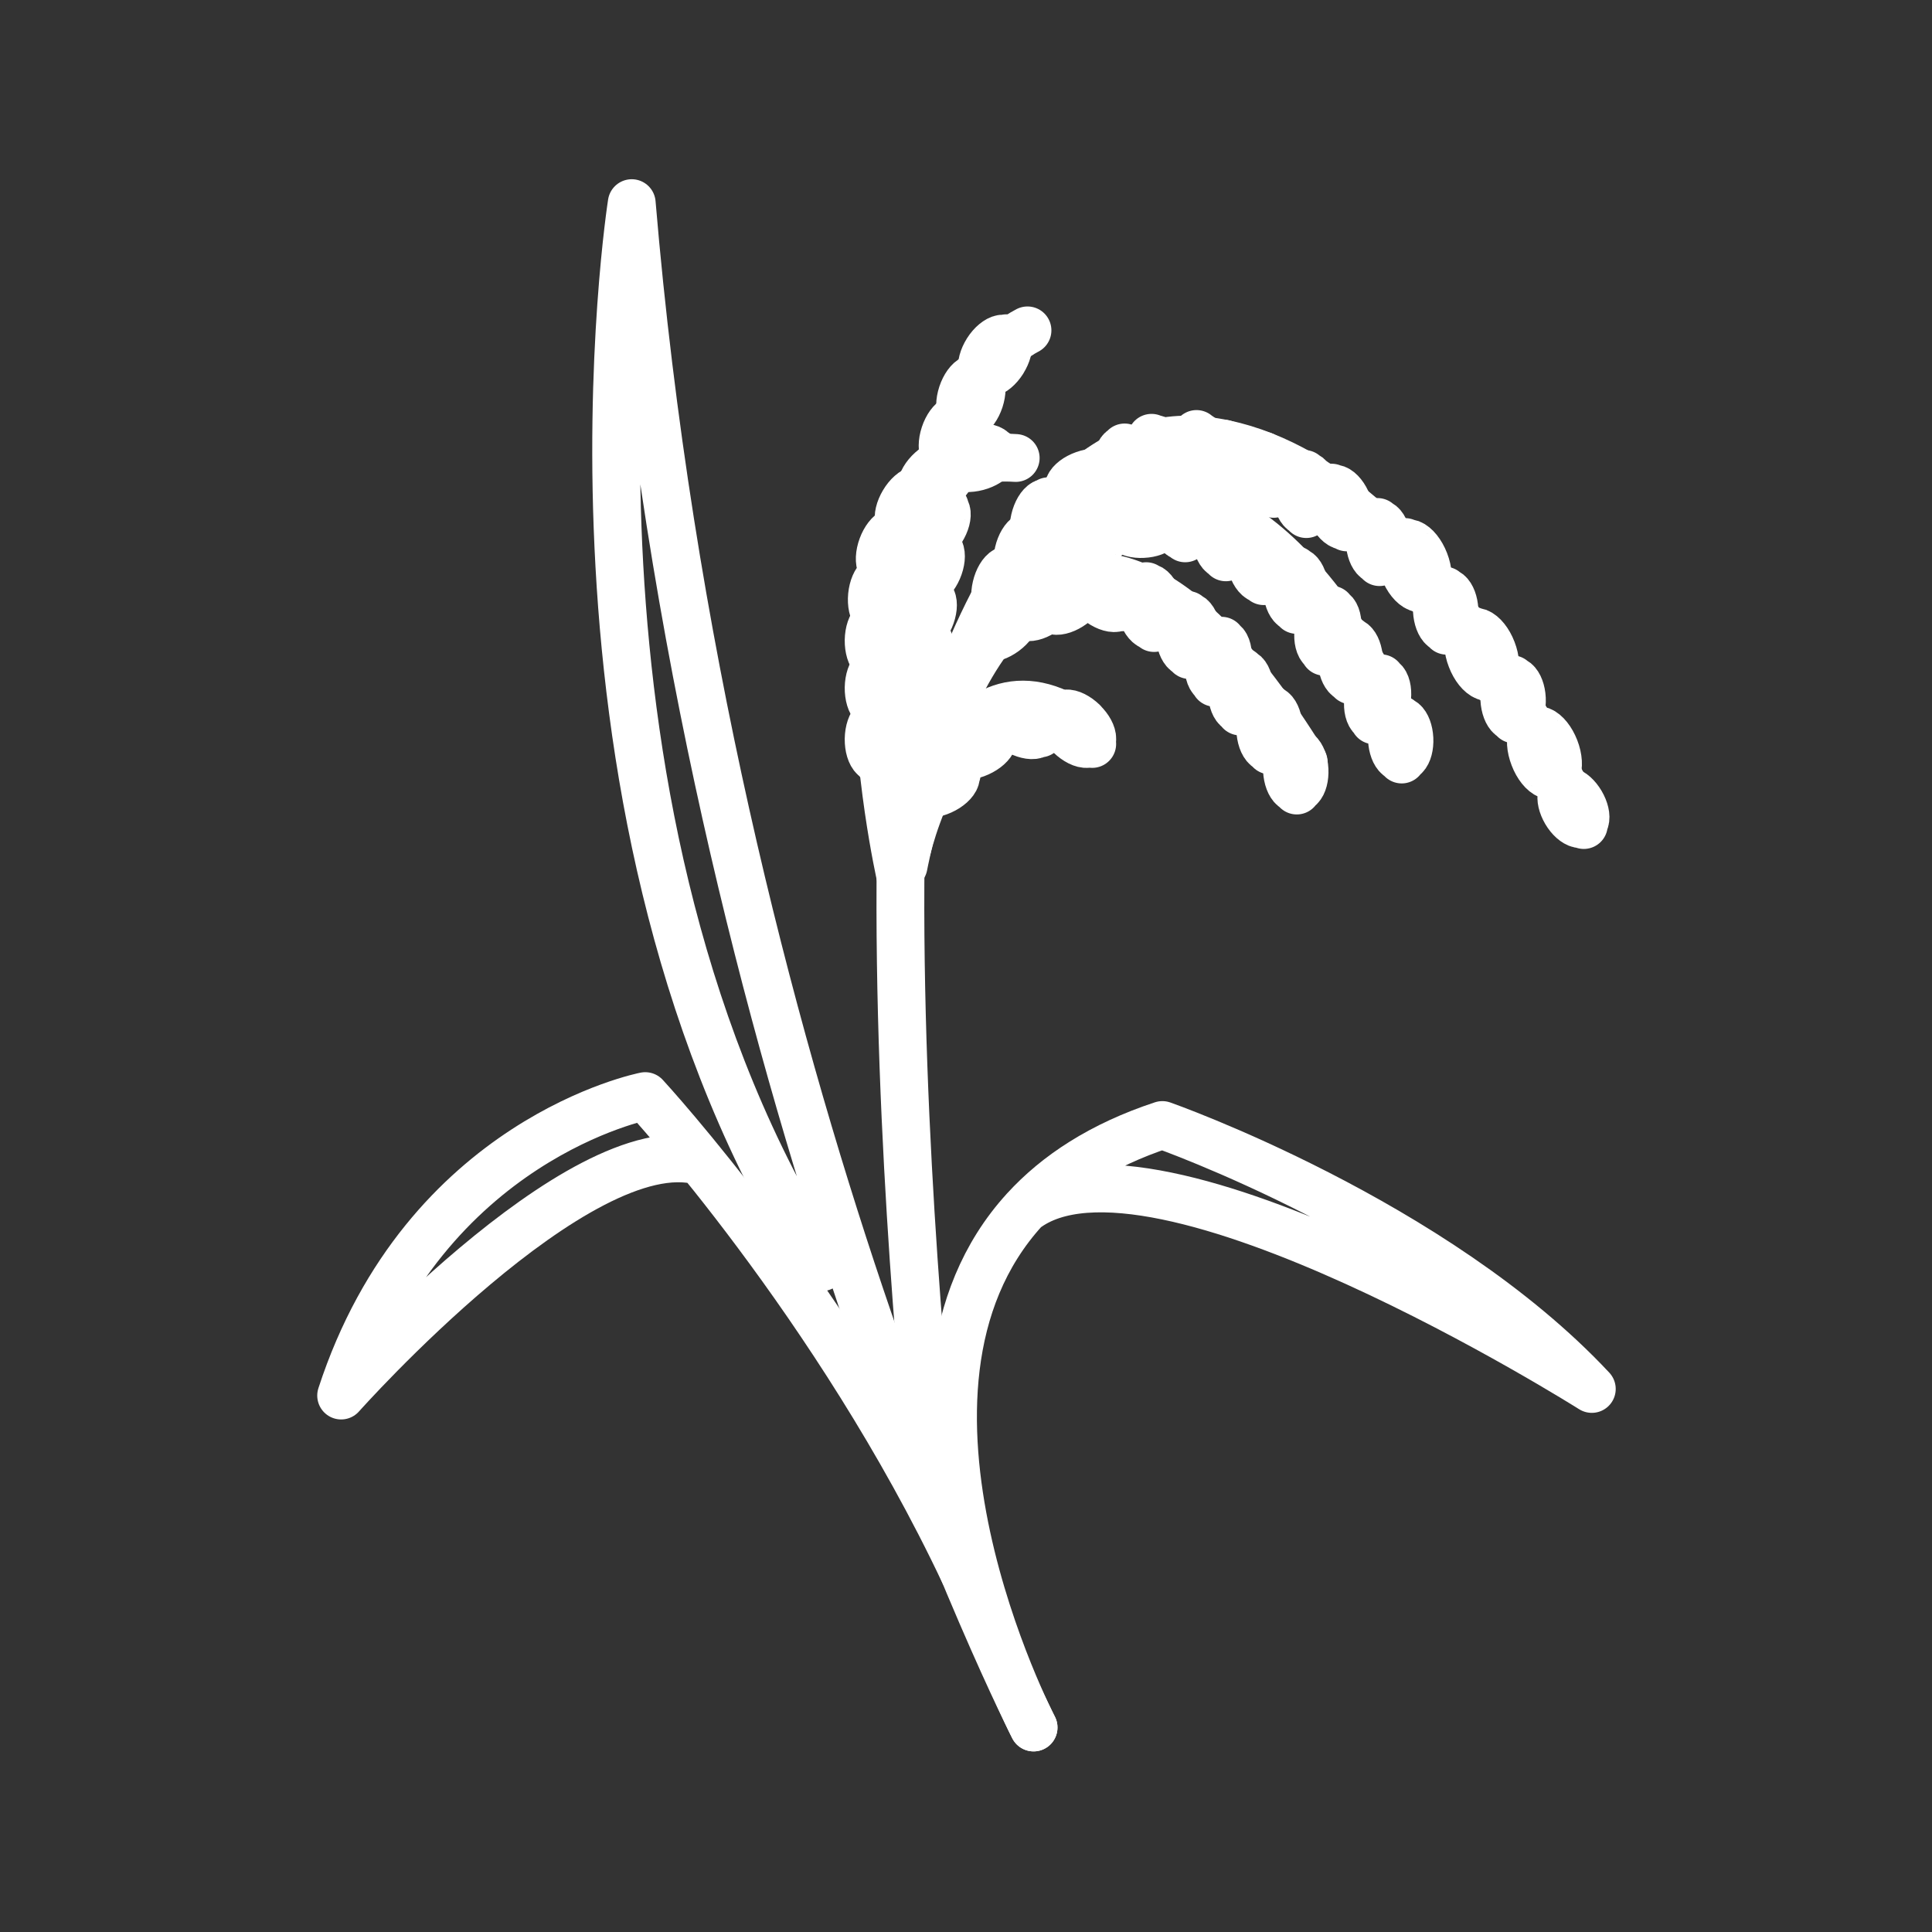 <?xml version="1.0" encoding="UTF-8" standalone="no"?>
<svg
   xmlns:dc="http://purl.org/dc/elements/1.1/"
   xmlns:cc="http://creativecommons.org/ns#"
   xmlns:rdf="http://www.w3.org/1999/02/22-rdf-syntax-ns#"
   xmlns:svg="http://www.w3.org/2000/svg"
   xmlns="http://www.w3.org/2000/svg"
   xmlns:sodipodi="http://sodipodi.sourceforge.net/DTD/sodipodi-0.dtd"
   xmlns:inkscape="http://www.inkscape.org/namespaces/inkscape"
   xml:space="preserve"
   enable-background="new -330.2 262.4 54.3 65.7"
   viewBox="-330.2 262.4 43 43"
   height="43"
   width="43"
   y="0px"
   x="0px"
   id="Layer_1"
   version="1.1"
   sodipodi:docname="rice.svg"
   inkscape:version="0.92.1 r15371"><rect x="-330.2" y="262.4" width="43" height="43" fill="#333333" stroke="none"/><sodipodi:namedview
     pagecolor="#ffffff"
     bordercolor="#666666"
     borderopacity="1"
     objecttolerance="10"
     gridtolerance="10"
     guidetolerance="10"
     inkscape:pageopacity="0"
     inkscape:pageshadow="2"
     inkscape:window-width="1920"
     inkscape:window-height="1017"
     id="namedview32"
     showgrid="false"
     inkscape:zoom="5.4883721"
     inkscape:cx="21.5"
     inkscape:cy="21.5"
     inkscape:window-x="-8"
     inkscape:window-y="-8"
     inkscape:window-maximized="1"
     inkscape:current-layer="Layer_1" /><defs
     id="defs33" /><g
     transform="translate(0.035,-22.7)"
     id="apple" /><g
     transform="translate(0.035,-22.7)"
     id="barley" /><g
     transform="translate(0.035,-22.7)"
     id="carrot" /><g
     transform="translate(0.035,-22.7)"
     id="eggplant" /><g
     transform="translate(0.035,-22.7)"
     id="pea" /><g
     transform="translate(0.035,-22.7)"
     id="sunflower" /><g
     transform="translate(0.035,-22.7)"
     id="patato" /><g
     transform="translate(0.035,-22.7)"
     id="chickpea" /><g
     transform="translate(0.035,-22.7)"
     id="faba_bean" /><g
     transform="translate(0.035,-22.7)"
     id="lentil" /><g
     transform="translate(0.035,-22.7)"
     id="bean" /><g
     transform="translate(0.035,-22.7)"
     id="sorghum" /><g
     transform="translate(0.035,-22.7)"
     id="pearl_millet" /><g
     transform="translate(0.035,-22.7)"
     id="pigeon_pea" /><g
     transform="translate(0.035,-22.7)"
     id="grasspea" /><g
     transform="translate(0.035,-22.7)"
     id="cowpea" /><g
     transform="translate(0.035,-22.7)"
     id="bambara" /><g
     transform="translate(0.035,-22.7)"
     id="vetch" /><g
     transform="translate(0.035,-22.7)"
     id="wheat" /><g
     transform="translate(0.035,-22.7)"
     id="banana" /><g
     transform="translate(0.035,-22.7)"
     id="rye" /><g
     transform="translate(0.035,-22.7)"
     id="alfalfa" /><g
     transform="translate(0.035,-22.7)"
     id="finger_millet" /><g
     transform="translate(0.035,-22.7)"
     id="sweet_patato" /><g
     transform="translate(0.035,-22.7)"
     id="oat" /><g
     id="g4934"
     transform="matrix(0.532,0,0,0.532,-166.852,127.619)"><path
       d="m -240.903,286.942 c 0.164,0.278 0.226,0.564 0.172,0.732 -0.016,0.058 -0.066,0.168 -0.054,0.19 -0.014,-0.024 -0.134,-0.032 -0.192,-0.044 -0.172,-0.036 -0.394,-0.226 -0.558,-0.504 -0.164,-0.28 -0.226,-0.564 -0.172,-0.734 0.016,-0.056 0.096,-0.12 0.068,-0.166 0.026,0.046 0.12,0.02 0.178,0.022 0.174,0.034 0.394,0.226 0.558,0.504 z"
       style="fill:none;stroke:#ffffff;stroke-width:2;stroke-linecap:round;stroke-linejoin:round;stroke-miterlimit:10;stroke-dasharray:none;stroke-opacity:1"
       id="path10480"
       inkscape:connector-curvature="0" /><path
       d="m -241.992,284.674 c 0.15,0.386 0.166,0.762 0.064,0.964 -0.034,0.068 -0.12,0.198 -0.108,0.23 -0.014,-0.034 -0.164,-0.07 -0.234,-0.098 -0.212,-0.08 -0.452,-0.37 -0.6,-0.758 -0.15,-0.386 -0.168,-0.76 -0.064,-0.962 0.034,-0.07 0.146,-0.132 0.12,-0.198 0.024,0.064 0.152,0.038 0.222,0.064 0.212,0.082 0.45,0.372 0.6,0.758 z"
       style="fill:none;stroke:#ffffff;stroke-width:2;stroke-linecap:round;stroke-linejoin:round;stroke-miterlimit:10;stroke-dasharray:none;stroke-opacity:1"
       id="path10484"
       inkscape:connector-curvature="0" /><path
       d="m -243.376,282.572 c 0.016,0.322 -0.062,0.604 -0.188,0.73 -0.042,0.04 -0.138,0.116 -0.136,0.142 -0.002,-0.028 -0.102,-0.09 -0.148,-0.128 -0.138,-0.112 -0.244,-0.384 -0.262,-0.706 -0.016,-0.324 0.064,-0.604 0.188,-0.73 0.042,-0.042 0.14,-0.06 0.138,-0.116 0.002,0.052 0.102,0.064 0.148,0.102 0.136,0.112 0.244,0.384 0.26,0.706 z"
       style="fill:none;stroke:#ffffff;stroke-width:2;stroke-linecap:round;stroke-linejoin:round;stroke-miterlimit:10;stroke-dasharray:none;stroke-opacity:1"
       id="path10488"
       inkscape:connector-curvature="0" /><path
       d="m -244.618,280.556 c 0.15,0.386 0.166,0.762 0.064,0.964 -0.034,0.068 -0.12,0.198 -0.108,0.228 -0.014,-0.032 -0.164,-0.068 -0.234,-0.096 -0.212,-0.08 -0.452,-0.37 -0.6,-0.758 -0.15,-0.386 -0.166,-0.76 -0.064,-0.964 0.034,-0.068 0.146,-0.13 0.12,-0.196 0.026,0.064 0.152,0.038 0.222,0.064 0.212,0.082 0.452,0.372 0.6,0.758 z"
       style="fill:none;stroke:#ffffff;stroke-width:2;stroke-linecap:round;stroke-linejoin:round;stroke-miterlimit:10;stroke-dasharray:none;stroke-opacity:1"
       id="path10492"
       inkscape:connector-curvature="0" /><path
       d="m -246.197,278.863 c 0.016,0.322 -0.062,0.604 -0.188,0.73 -0.042,0.04 -0.138,0.116 -0.136,0.142 -0.002,-0.028 -0.102,-0.09 -0.148,-0.128 -0.138,-0.112 -0.244,-0.384 -0.262,-0.706 -0.016,-0.324 0.062,-0.604 0.188,-0.73 0.042,-0.042 0.14,-0.06 0.136,-0.116 0.004,0.054 0.104,0.064 0.15,0.102 0.136,0.112 0.244,0.384 0.26,0.706 z"
       style="fill:none;stroke:#ffffff;stroke-width:2;stroke-linecap:round;stroke-linejoin:round;stroke-miterlimit:10;stroke-dasharray:none;stroke-opacity:1"
       id="path10496"
       inkscape:connector-curvature="0" /><path
       d="m -247.439,276.846 c 0.15,0.386 0.166,0.762 0.064,0.964 -0.034,0.068 -0.12,0.198 -0.108,0.228 -0.014,-0.032 -0.164,-0.068 -0.234,-0.096 -0.212,-0.08 -0.452,-0.37 -0.6,-0.758 -0.15,-0.386 -0.168,-0.76 -0.064,-0.964 0.034,-0.068 0.146,-0.13 0.12,-0.196 0.024,0.064 0.152,0.038 0.222,0.064 0.212,0.082 0.45,0.372 0.6,0.758 z"
       style="fill:none;stroke:#ffffff;stroke-width:2;stroke-linecap:round;stroke-linejoin:round;stroke-miterlimit:10;stroke-dasharray:none;stroke-opacity:1"
       id="path10500"
       inkscape:connector-curvature="0" /><path
       d="m -249.007,275.993 c 0.016,0.322 -0.062,0.604 -0.188,0.728 -0.042,0.042 -0.136,0.118 -0.136,0.144 0,-0.028 -0.102,-0.092 -0.148,-0.128 -0.138,-0.112 -0.244,-0.384 -0.262,-0.706 -0.016,-0.324 0.064,-0.606 0.188,-0.73 0.042,-0.042 0.14,-0.062 0.138,-0.116 0.002,0.052 0.102,0.064 0.148,0.102 0.136,0.112 0.244,0.382 0.26,0.706 z"
       style="fill:none;stroke:#ffffff;stroke-width:2;stroke-linecap:round;stroke-linejoin:round;stroke-miterlimit:10;stroke-dasharray:none;stroke-opacity:1"
       id="path10504"
       inkscape:connector-curvature="0" /><path
       d="m -250.66,274.426 c 0.124,0.32 0.138,0.628 0.052,0.796 -0.028,0.056 -0.1,0.164 -0.09,0.19 -0.01,-0.028 -0.134,-0.058 -0.192,-0.08 -0.176,-0.068 -0.374,-0.306 -0.496,-0.626 -0.124,-0.32 -0.138,-0.63 -0.054,-0.798 0.03,-0.056 0.122,-0.106 0.102,-0.16 0.018,0.05 0.124,0.03 0.182,0.052 0.176,0.066 0.372,0.306 0.496,0.626 z"
       style="fill:none;stroke:#ffffff;stroke-width:2;stroke-linecap:round;stroke-linejoin:round;stroke-miterlimit:10;stroke-dasharray:none;stroke-opacity:1"
       id="path10508"
       inkscape:connector-curvature="0" /><path
       d="m -252.071,273.983 c 0.016,0.322 -0.062,0.604 -0.188,0.728 -0.042,0.042 -0.136,0.118 -0.136,0.144 0,-0.028 -0.102,-0.092 -0.148,-0.128 -0.138,-0.112 -0.244,-0.384 -0.262,-0.706 -0.016,-0.324 0.064,-0.606 0.188,-0.73 0.042,-0.042 0.14,-0.062 0.138,-0.116 0.002,0.052 0.102,0.064 0.148,0.1 0.136,0.114 0.244,0.384 0.26,0.708 z"
       style="fill:none;stroke:#ffffff;stroke-width:2;stroke-linecap:round;stroke-linejoin:round;stroke-miterlimit:10;stroke-dasharray:none;stroke-opacity:1"
       id="path10512"
       inkscape:connector-curvature="0" /><path
       d="m -256.581,272.312 c 0.016,0.322 -0.062,0.604 -0.188,0.728 -0.042,0.042 -0.136,0.118 -0.136,0.144 0,-0.028 -0.102,-0.092 -0.148,-0.128 -0.138,-0.112 -0.244,-0.384 -0.26,-0.706 -0.018,-0.324 0.062,-0.606 0.186,-0.73 0.042,-0.042 0.14,-0.062 0.138,-0.116 0.002,0.052 0.102,0.064 0.148,0.102 0.136,0.112 0.244,0.382 0.26,0.706 z"
       style="fill:none;stroke:#ffffff;stroke-width:2;stroke-linecap:round;stroke-linejoin:round;stroke-miterlimit:10;stroke-dasharray:none;stroke-opacity:1"
       id="path10516"
       inkscape:connector-curvature="0" /><path
       d="m -259.586,272.875 c 0.016,0.322 -0.062,0.604 -0.188,0.728 -0.042,0.042 -0.138,0.118 -0.136,0.144 -0.002,-0.028 -0.102,-0.092 -0.148,-0.128 -0.138,-0.112 -0.244,-0.384 -0.262,-0.706 -0.016,-0.324 0.062,-0.606 0.188,-0.73 0.042,-0.042 0.14,-0.06 0.136,-0.116 0.004,0.052 0.104,0.064 0.15,0.102 0.136,0.112 0.244,0.384 0.26,0.706 z"
       style="fill:none;stroke:#ffffff;stroke-width:2;stroke-linecap:round;stroke-linejoin:round;stroke-miterlimit:10;stroke-dasharray:none;stroke-opacity:1"
       id="path10520"
       inkscape:connector-curvature="0" /><path
       d="m -253.724,273.023 c 0.124,0.32 0.138,0.628 0.052,0.796 -0.028,0.056 -0.1,0.164 -0.09,0.19 -0.01,-0.028 -0.134,-0.058 -0.192,-0.08 -0.176,-0.066 -0.374,-0.306 -0.496,-0.626 -0.124,-0.32 -0.138,-0.63 -0.054,-0.798 0.03,-0.056 0.122,-0.106 0.102,-0.16 0.018,0.05 0.124,0.03 0.182,0.052 0.176,0.066 0.372,0.306 0.496,0.626 z"
       style="fill:none;stroke:#ffffff;stroke-width:2;stroke-linecap:round;stroke-linejoin:round;stroke-miterlimit:10;stroke-dasharray:none;stroke-opacity:1"
       id="path10524"
       inkscape:connector-curvature="0" /><path
       d="m -255.167,272.586 c 0.124,0.32 0.138,0.63 0.052,0.796 -0.028,0.056 -0.098,0.164 -0.09,0.19 -0.01,-0.028 -0.134,-0.058 -0.192,-0.08 -0.176,-0.066 -0.374,-0.306 -0.496,-0.626 -0.124,-0.32 -0.138,-0.63 -0.054,-0.796 0.03,-0.056 0.122,-0.108 0.102,-0.162 0.018,0.052 0.124,0.03 0.182,0.052 0.176,0.068 0.372,0.306 0.496,0.626 z"
       style="fill:none;stroke:#ffffff;stroke-width:2;stroke-linecap:round;stroke-linejoin:round;stroke-miterlimit:10;stroke-dasharray:none;stroke-opacity:1"
       id="path10528"
       inkscape:connector-curvature="0" /><path
       d="m -258.192,272.341 c 0.124,0.32 0.138,0.63 0.052,0.798 -0.028,0.056 -0.1,0.162 -0.09,0.188 -0.01,-0.028 -0.134,-0.058 -0.192,-0.08 -0.176,-0.066 -0.374,-0.306 -0.496,-0.626 -0.124,-0.32 -0.138,-0.628 -0.054,-0.796 0.03,-0.056 0.122,-0.108 0.102,-0.162 0.018,0.052 0.124,0.03 0.182,0.054 0.176,0.066 0.372,0.304 0.496,0.624 z"
       style="fill:none;stroke:#ffffff;stroke-width:2;stroke-linecap:round;stroke-linejoin:round;stroke-miterlimit:10;stroke-dasharray:none;stroke-opacity:1"
       id="path10532"
       inkscape:connector-curvature="0" /><path
       d="m -248.08,284.251 c 0.016,0.324 -0.062,0.604 -0.188,0.73 -0.042,0.042 -0.136,0.116 -0.136,0.142 0,-0.028 -0.102,-0.09 -0.148,-0.128 -0.138,-0.112 -0.244,-0.384 -0.26,-0.706 -0.018,-0.324 0.062,-0.604 0.188,-0.73 0.04,-0.042 0.138,-0.06 0.136,-0.114 0.002,0.052 0.102,0.062 0.148,0.1 0.138,0.112 0.244,0.384 0.26,0.706 z"
       style="fill:none;stroke:#ffffff;stroke-width:2;stroke-linecap:round;stroke-linejoin:round;stroke-miterlimit:10;stroke-dasharray:none;stroke-opacity:1"
       id="path10536"
       inkscape:connector-curvature="0" /><path
       d="m -250.187,280.942 c 0.016,0.322 -0.062,0.604 -0.188,0.728 -0.042,0.042 -0.136,0.118 -0.136,0.144 -0.002,-0.028 -0.102,-0.09 -0.148,-0.128 -0.138,-0.112 -0.244,-0.384 -0.262,-0.706 -0.016,-0.324 0.064,-0.606 0.188,-0.73 0.042,-0.042 0.14,-0.06 0.138,-0.116 0.002,0.052 0.102,0.064 0.148,0.102 0.136,0.112 0.244,0.384 0.26,0.706 z"
       style="fill:none;stroke:#ffffff;stroke-width:2;stroke-linecap:round;stroke-linejoin:round;stroke-miterlimit:10;stroke-dasharray:none;stroke-opacity:1"
       id="path10540"
       inkscape:connector-curvature="0" /><path
       d="m -249.027,282.652 c -0.054,0.338 -0.198,0.614 -0.356,0.714 -0.054,0.036 -0.168,0.092 -0.174,0.118 0.006,-0.028 -0.086,-0.118 -0.126,-0.166 -0.118,-0.146 -0.168,-0.452 -0.112,-0.79 0.054,-0.338 0.198,-0.614 0.356,-0.714 0.054,-0.036 0.16,-0.034 0.168,-0.09 -0.008,0.054 0.092,0.09 0.132,0.138 0.118,0.146 0.168,0.452 0.112,0.79 z"
       style="fill:none;stroke:#ffffff;stroke-width:2;stroke-linecap:round;stroke-linejoin:round;stroke-miterlimit:10;stroke-dasharray:none;stroke-opacity:1"
       id="path10544"
       inkscape:connector-curvature="0" /><path
       d="m -251.109,279.782 c -0.054,0.338 -0.198,0.614 -0.356,0.714 -0.054,0.034 -0.168,0.09 -0.174,0.118 0.006,-0.028 -0.086,-0.118 -0.126,-0.166 -0.118,-0.146 -0.168,-0.452 -0.112,-0.79 0.054,-0.338 0.198,-0.614 0.356,-0.714 0.054,-0.036 0.16,-0.034 0.168,-0.09 -0.008,0.054 0.092,0.088 0.132,0.136 0.118,0.148 0.168,0.454 0.112,0.792 z"
       style="fill:none;stroke:#ffffff;stroke-width:2;stroke-linecap:round;stroke-linejoin:round;stroke-miterlimit:10;stroke-dasharray:none;stroke-opacity:1"
       id="path10548"
       inkscape:connector-curvature="0" /><path
       d="m -252.469,277.993 c 0.016,0.324 -0.062,0.604 -0.188,0.73 -0.042,0.042 -0.136,0.116 -0.136,0.142 0,-0.028 -0.102,-0.09 -0.148,-0.128 -0.138,-0.112 -0.244,-0.384 -0.262,-0.706 -0.016,-0.324 0.064,-0.604 0.188,-0.73 0.042,-0.042 0.14,-0.06 0.138,-0.114 0.002,0.052 0.102,0.062 0.148,0.1 0.136,0.112 0.244,0.384 0.26,0.706 z"
       style="fill:none;stroke:#ffffff;stroke-width:2;stroke-linecap:round;stroke-linejoin:round;stroke-miterlimit:10;stroke-dasharray:none;stroke-opacity:1"
       id="path10552"
       inkscape:connector-curvature="0" /><path
       d="m -253.961,276.699 c 0.064,0.336 0.022,0.644 -0.092,0.792 -0.038,0.05 -0.128,0.144 -0.122,0.17 -0.006,-0.028 -0.122,-0.08 -0.176,-0.112 -0.16,-0.098 -0.312,-0.368 -0.374,-0.706 -0.064,-0.338 -0.022,-0.644 0.092,-0.794 0.038,-0.05 0.138,-0.084 0.128,-0.14 0.01,0.054 0.116,0.052 0.17,0.084 0.16,0.098 0.312,0.37 0.374,0.706 z"
       style="fill:none;stroke:#ffffff;stroke-width:2;stroke-linecap:round;stroke-linejoin:round;stroke-miterlimit:10;stroke-dasharray:none;stroke-opacity:1"
       id="path10556"
       inkscape:connector-curvature="0" /><path
       d="m -252.469,285.549 c 0.016,0.324 -0.062,0.604 -0.188,0.73 -0.042,0.04 -0.136,0.116 -0.136,0.142 0,-0.028 -0.102,-0.09 -0.148,-0.128 -0.138,-0.112 -0.244,-0.384 -0.262,-0.706 -0.016,-0.324 0.064,-0.604 0.188,-0.73 0.042,-0.042 0.14,-0.06 0.138,-0.116 0.002,0.054 0.102,0.064 0.148,0.102 0.136,0.112 0.244,0.384 0.26,0.706 z"
       style="fill:none;stroke:#ffffff;stroke-width:2;stroke-linecap:round;stroke-linejoin:round;stroke-miterlimit:10;stroke-dasharray:none;stroke-opacity:1"
       id="path10560"
       inkscape:connector-curvature="0" /><path
       d="m -254.77,282.271 c -0.01,0.324 -0.112,0.596 -0.248,0.71 -0.044,0.04 -0.146,0.106 -0.146,0.132 0,-0.028 -0.096,-0.1 -0.138,-0.14 -0.128,-0.122 -0.212,-0.402 -0.202,-0.726 0.012,-0.322 0.112,-0.598 0.248,-0.71 0.046,-0.038 0.146,-0.05 0.146,-0.104 0,0.052 0.096,0.072 0.14,0.112 0.128,0.124 0.21,0.402 0.2,0.726 z"
       style="fill:none;stroke:#ffffff;stroke-width:2;stroke-linecap:round;stroke-linejoin:round;stroke-miterlimit:10;stroke-dasharray:none;stroke-opacity:1"
       id="path10564"
       inkscape:connector-curvature="0" /><path
       d="m -253.545,283.828 c 0.01,0.342 -0.08,0.64 -0.216,0.768 -0.046,0.044 -0.15,0.122 -0.148,0.148 -0.002,-0.028 -0.108,-0.098 -0.156,-0.138 -0.144,-0.122 -0.248,-0.414 -0.258,-0.756 -0.01,-0.344 0.08,-0.64 0.218,-0.77 0.044,-0.042 0.148,-0.06 0.148,-0.118 0,0.054 0.106,0.07 0.154,0.112 0.144,0.12 0.25,0.412 0.258,0.754 z"
       style="fill:none;stroke:#ffffff;stroke-width:2;stroke-linecap:round;stroke-linejoin:round;stroke-miterlimit:10;stroke-dasharray:none;stroke-opacity:1"
       id="path10568"
       inkscape:connector-curvature="0" /><path
       d="m -255.693,281.081 c -0.054,0.338 -0.198,0.612 -0.356,0.714 -0.054,0.034 -0.168,0.09 -0.174,0.118 0.006,-0.028 -0.086,-0.118 -0.126,-0.166 -0.118,-0.146 -0.168,-0.452 -0.112,-0.79 0.054,-0.338 0.198,-0.614 0.356,-0.716 0.054,-0.034 0.16,-0.032 0.168,-0.088 -0.008,0.054 0.092,0.088 0.132,0.136 0.118,0.148 0.168,0.454 0.112,0.792 z"
       style="fill:none;stroke:#ffffff;stroke-width:2;stroke-linecap:round;stroke-linejoin:round;stroke-miterlimit:10;stroke-dasharray:none;stroke-opacity:1"
       id="path10572"
       inkscape:connector-curvature="0" /><path
       d="m -256.959,279.88 c 0.016,0.322 -0.062,0.604 -0.188,0.728 -0.042,0.042 -0.138,0.118 -0.136,0.144 -0.002,-0.028 -0.102,-0.092 -0.148,-0.128 -0.138,-0.112 -0.244,-0.384 -0.262,-0.706 -0.016,-0.324 0.062,-0.606 0.188,-0.73 0.042,-0.042 0.14,-0.062 0.138,-0.116 0.002,0.052 0.102,0.064 0.148,0.1 0.136,0.114 0.244,0.384 0.26,0.708 z"
       style="fill:none;stroke:#ffffff;stroke-width:2;stroke-linecap:round;stroke-linejoin:round;stroke-miterlimit:10;stroke-dasharray:none;stroke-opacity:1"
       id="path10576"
       inkscape:connector-curvature="0" /><path
       d="m -258.55,278.66 c 0.064,0.336 0.022,0.644 -0.092,0.794 -0.038,0.05 -0.128,0.142 -0.122,0.168 -0.006,-0.028 -0.122,-0.08 -0.176,-0.112 -0.16,-0.098 -0.312,-0.368 -0.374,-0.706 -0.064,-0.336 -0.022,-0.644 0.092,-0.794 0.038,-0.05 0.138,-0.084 0.128,-0.14 0.01,0.054 0.116,0.052 0.17,0.084 0.16,0.098 0.312,0.37 0.374,0.706 z"
       style="fill:none;stroke:#ffffff;stroke-width:2;stroke-linecap:round;stroke-linejoin:round;stroke-miterlimit:10;stroke-dasharray:none;stroke-opacity:1"
       id="path10580"
       inkscape:connector-curvature="0" /><path
       d="m -260.621,277.886 c 0.266,0.214 0.434,0.476 0.444,0.664 0.004,0.062 -0.004,0.19 0.016,0.208 -0.02,-0.02 -0.144,0.02 -0.206,0.028 -0.184,0.03 -0.476,-0.078 -0.742,-0.294 -0.268,-0.214 -0.434,-0.476 -0.446,-0.664 -0.002,-0.062 0.052,-0.152 0.006,-0.19 0.044,0.036 0.124,-0.036 0.184,-0.044 0.186,-0.032 0.476,0.078 0.744,0.292 z"
       style="fill:none;stroke:#ffffff;stroke-width:2;stroke-linecap:round;stroke-linejoin:round;stroke-miterlimit:10;stroke-dasharray:none;stroke-opacity:1"
       id="path10584"
       inkscape:connector-curvature="0" /><path
       d="m -255.437,275.792 c 0.016,0.324 -0.062,0.604 -0.188,0.73 -0.042,0.04 -0.136,0.116 -0.136,0.142 0,-0.028 -0.102,-0.09 -0.148,-0.128 -0.138,-0.112 -0.244,-0.384 -0.262,-0.706 -0.016,-0.324 0.064,-0.604 0.188,-0.73 0.042,-0.042 0.14,-0.06 0.138,-0.116 0.002,0.054 0.102,0.064 0.148,0.102 0.136,0.112 0.244,0.384 0.26,0.706 z"
       style="fill:none;stroke:#ffffff;stroke-width:2;stroke-linecap:round;stroke-linejoin:round;stroke-miterlimit:10;stroke-dasharray:none;stroke-opacity:1"
       id="path10588"
       inkscape:connector-curvature="0" /><path
       d="m -257.246,274.908 c 0.064,0.336 0.022,0.644 -0.092,0.792 -0.038,0.05 -0.128,0.144 -0.124,0.17 -0.004,-0.028 -0.12,-0.08 -0.174,-0.112 -0.16,-0.098 -0.312,-0.37 -0.376,-0.706 -0.064,-0.338 -0.022,-0.644 0.094,-0.794 0.038,-0.05 0.138,-0.084 0.128,-0.142 0.01,0.056 0.116,0.054 0.17,0.086 0.16,0.098 0.31,0.37 0.374,0.706 z"
       style="fill:none;stroke:#ffffff;stroke-width:2;stroke-linecap:round;stroke-linejoin:round;stroke-miterlimit:10;stroke-dasharray:none;stroke-opacity:1"
       id="path10592"
       inkscape:connector-curvature="0" /><path
       d="m -259.225,275.688 c -0.322,0.02 -0.604,-0.064 -0.728,-0.19 -0.042,-0.042 -0.116,-0.138 -0.142,-0.136 0.026,0 0.09,-0.104 0.128,-0.148 0.112,-0.138 0.384,-0.244 0.708,-0.26 0.322,-0.02 0.604,0.066 0.728,0.192 0.042,0.042 0.06,0.14 0.114,0.136 -0.052,0 -0.062,0.104 -0.1,0.148 -0.114,0.138 -0.386,0.244 -0.708,0.258 z"
       style="fill:none;stroke:#ffffff;stroke-width:2;stroke-linecap:round;stroke-linejoin:round;stroke-miterlimit:10;stroke-dasharray:none;stroke-opacity:1"
       id="path10596"
       inkscape:connector-curvature="0" /><path
       d="m -261.429,276.275 c -0.322,0.116 -0.632,0.12 -0.798,0.03 -0.054,-0.03 -0.16,-0.104 -0.186,-0.094 0.026,-0.02 0.062,-0.132 0.084,-0.19 0.072,-0.174 0.316,-0.366 0.64,-0.48 0.324,-0.114 0.634,-0.12 0.798,-0.03 0.056,0.03 0.106,0.124 0.16,0.104 -0.052,0.02 -0.034,0.124 -0.058,0.182 -0.072,0.174 -0.316,0.364 -0.64,0.478 z"
       style="fill:none;stroke:#ffffff;stroke-width:2;stroke-linecap:round;stroke-linejoin:round;stroke-miterlimit:10;stroke-dasharray:none;stroke-opacity:1"
       id="path10600"
       inkscape:connector-curvature="0" /><path
       d="m -261.429,273.938 c -0.322,0.114 -0.632,0.12 -0.798,0.03 -0.054,-0.03 -0.16,-0.104 -0.186,-0.094 0.026,-0.02 0.062,-0.134 0.084,-0.19 0.072,-0.174 0.316,-0.366 0.64,-0.48 0.324,-0.114 0.634,-0.12 0.798,-0.03 0.056,0.03 0.106,0.124 0.16,0.104 -0.052,0.02 -0.034,0.124 -0.058,0.182 -0.072,0.174 -0.316,0.364 -0.64,0.478 z"
       style="fill:none;stroke:#ffffff;stroke-width:2;stroke-linecap:round;stroke-linejoin:round;stroke-miterlimit:10;stroke-dasharray:none;stroke-opacity:1"
       id="path10604"
       inkscape:connector-curvature="0" /><path
       d="m -265.015,279.777 c -0.276,0.204 -0.572,0.298 -0.754,0.262 -0.062,-0.02 -0.184,-0.054 -0.206,-0.038 0.022,-0.02 0.02,-0.144 0.026,-0.206 0.018,-0.186 0.194,-0.44 0.472,-0.644 0.274,-0.204 0.57,-0.3 0.754,-0.262 0.06,0.02 0.136,0.088 0.182,0.054 -0.044,0.032 0.004,0.126 -0.002,0.19 -0.018,0.186 -0.196,0.44 -0.472,0.644 z"
       style="fill:none;stroke:#ffffff;stroke-width:2;stroke-linecap:round;stroke-linejoin:round;stroke-miterlimit:10;stroke-dasharray:none;stroke-opacity:1"
       id="path10608"
       inkscape:connector-curvature="0" /><path
       d="m -269.925,284.275 c -0.006,0.342 -0.108,0.636 -0.25,0.758 -0.048,0.042 -0.154,0.114 -0.154,0.142 0,-0.028 -0.104,-0.104 -0.148,-0.146 -0.14,-0.128 -0.232,-0.422 -0.228,-0.766 0.006,-0.344 0.11,-0.636 0.252,-0.758 0.046,-0.042 0.152,-0.056 0.154,-0.114 -0.002,0.056 0.102,0.076 0.148,0.118 0.138,0.128 0.23,0.424 0.226,0.766 z"
       style="fill:none;stroke:#ffffff;stroke-width:2;stroke-linecap:round;stroke-linejoin:round;stroke-miterlimit:10;stroke-dasharray:none;stroke-opacity:1"
       id="path10612"
       inkscape:connector-curvature="0" /><path
       d="m -269.925,282.13 c -0.006,0.342 -0.108,0.634 -0.25,0.758 -0.048,0.04 -0.154,0.114 -0.154,0.142 0,-0.03 -0.104,-0.104 -0.148,-0.146 -0.14,-0.128 -0.232,-0.424 -0.228,-0.768 0.006,-0.342 0.11,-0.634 0.252,-0.758 0.046,-0.04 0.152,-0.056 0.154,-0.112 -0.002,0.054 0.102,0.074 0.148,0.118 0.138,0.128 0.23,0.424 0.226,0.766 z"
       style="fill:none;stroke:#ffffff;stroke-width:2;stroke-linecap:round;stroke-linejoin:round;stroke-miterlimit:10;stroke-dasharray:none;stroke-opacity:1"
       id="path10616"
       inkscape:connector-curvature="0" /><path
       d="m -269.925,280.145 c -0.006,0.342 -0.108,0.634 -0.25,0.758 -0.048,0.04 -0.154,0.114 -0.154,0.142 0,-0.028 -0.104,-0.104 -0.148,-0.146 -0.14,-0.128 -0.232,-0.424 -0.228,-0.766 0.006,-0.344 0.11,-0.636 0.252,-0.76 0.046,-0.04 0.152,-0.054 0.154,-0.112 -0.002,0.054 0.102,0.076 0.148,0.118 0.138,0.128 0.23,0.424 0.226,0.766 z"
       style="fill:none;stroke:#ffffff;stroke-width:2;stroke-linecap:round;stroke-linejoin:round;stroke-miterlimit:10;stroke-dasharray:none;stroke-opacity:1"
       id="path10620"
       inkscape:connector-curvature="0" /><path
       d="m -269.789,278.346 c -0.032,0.342 -0.158,0.624 -0.31,0.736 -0.05,0.038 -0.162,0.102 -0.164,0.13 0.002,-0.03 -0.094,-0.112 -0.136,-0.158 -0.128,-0.138 -0.198,-0.44 -0.166,-0.782 0.034,-0.342 0.16,-0.624 0.31,-0.736 0.05,-0.038 0.156,-0.044 0.162,-0.1 -0.004,0.054 0.098,0.082 0.14,0.128 0.126,0.14 0.198,0.442 0.164,0.782 z"
       style="fill:none;stroke:#ffffff;stroke-width:2;stroke-linecap:round;stroke-linejoin:round;stroke-miterlimit:10;stroke-dasharray:none;stroke-opacity:1"
       id="path10624"
       inkscape:connector-curvature="0" /><path
       d="m -269.412,276.488 c -0.118,0.322 -0.312,0.564 -0.486,0.634 -0.058,0.024 -0.182,0.058 -0.192,0.082 0.01,-0.026 -0.062,-0.13 -0.092,-0.186 -0.088,-0.166 -0.078,-0.476 0.04,-0.798 0.118,-0.322 0.312,-0.564 0.484,-0.634 0.06,-0.022 0.162,0 0.184,-0.056 -0.02,0.052 0.072,0.106 0.102,0.162 0.088,0.166 0.078,0.474 -0.04,0.796 z"
       style="fill:none;stroke:#ffffff;stroke-width:2;stroke-linecap:round;stroke-linejoin:round;stroke-miterlimit:10;stroke-dasharray:none;stroke-opacity:1"
       id="path10628"
       inkscape:connector-curvature="0" /><path
       d="m -268.576,274.767 c -0.176,0.294 -0.412,0.496 -0.596,0.532 -0.06,0.02 -0.19,0.022 -0.202,0.046 0.014,-0.024 -0.038,-0.142 -0.058,-0.2 -0.056,-0.18 0.012,-0.484 0.188,-0.778 0.174,-0.294 0.41,-0.496 0.594,-0.532 0.062,-0.02 0.16,0.028 0.19,-0.022 -0.03,0.048 0.052,0.118 0.07,0.176 0.056,0.18 -0.01,0.484 -0.186,0.778 z"
       style="fill:none;stroke:#ffffff;stroke-width:2;stroke-linecap:round;stroke-linejoin:round;stroke-miterlimit:10;stroke-dasharray:none;stroke-opacity:1"
       id="path10632"
       inkscape:connector-curvature="0" /><path
       d="m -267.566,273.606 c -0.254,0.23 -0.538,0.356 -0.724,0.336 -0.064,0 -0.188,-0.034 -0.208,-0.02 0.02,-0.02 0.004,-0.148 0.004,-0.21 -0.002,-0.188 0.15,-0.458 0.404,-0.688 0.254,-0.23 0.538,-0.356 0.726,-0.338 0.062,0 0.144,0.076 0.186,0.036 -0.042,0.038 0.016,0.128 0.016,0.19 0.002,0.188 -0.15,0.458 -0.404,0.688 z"
       style="fill:none;stroke:#ffffff;stroke-width:2;stroke-linecap:round;stroke-linejoin:round;stroke-miterlimit:10;stroke-dasharray:none;stroke-opacity:1"
       id="path10636"
       inkscape:connector-curvature="0" /><path
       d="m -266.161,272.877 c -0.332,0.088 -0.64,0.07 -0.798,-0.032 -0.052,-0.034 -0.152,-0.116 -0.178,-0.11 0.028,0 0.07,-0.128 0.1,-0.184 0.084,-0.166 0.342,-0.338 0.674,-0.426 0.33,-0.088 0.64,-0.07 0.798,0.032 0.052,0.034 0.096,0.132 0.152,0.116 -0.054,0.02 -0.044,0.12 -0.074,0.178 -0.084,0.166 -0.342,0.338 -0.674,0.426 z"
       style="fill:none;stroke:#ffffff;stroke-width:2;stroke-linecap:round;stroke-linejoin:round;stroke-miterlimit:10;stroke-dasharray:none;stroke-opacity:1"
       id="path10640"
       inkscape:connector-curvature="0" /><path
       d="m -266.789,271.771 c -0.108,0.326 -0.292,0.574 -0.464,0.65 -0.058,0.024 -0.18,0.062 -0.19,0.09 0.01,-0.028 -0.066,-0.13 -0.098,-0.184 -0.094,-0.164 -0.096,-0.474 0.012,-0.8 0.108,-0.326 0.292,-0.574 0.464,-0.65 0.058,-0.024 0.162,0 0.18,-0.062 -0.016,0.054 0.078,0.104 0.108,0.158 0.094,0.162 0.096,0.472 -0.012,0.798 z"
       style="fill:none;stroke:#ffffff;stroke-width:2;stroke-linecap:round;stroke-linejoin:round;stroke-miterlimit:10;stroke-dasharray:none;stroke-opacity:1"
       id="path10644"
       inkscape:connector-curvature="0" /><path
       d="m -266.057,270.077 c -0.108,0.326 -0.292,0.574 -0.464,0.65 -0.058,0.024 -0.182,0.062 -0.19,0.09 0.01,-0.028 -0.068,-0.13 -0.098,-0.184 -0.094,-0.164 -0.096,-0.472 0.012,-0.8 0.108,-0.326 0.292,-0.574 0.464,-0.648 0.058,-0.026 0.162,0 0.18,-0.064 -0.018,0.054 0.078,0.104 0.108,0.158 0.094,0.164 0.094,0.472 -0.012,0.798 z"
       style="fill:none;stroke:#ffffff;stroke-width:2;stroke-linecap:round;stroke-linejoin:round;stroke-miterlimit:10;stroke-dasharray:none;stroke-opacity:1"
       id="path10648"
       inkscape:connector-curvature="0" /><path
       d="m -265.086,268.452 c -0.184,0.29 -0.424,0.486 -0.61,0.516 -0.06,0 -0.19,0.02 -0.204,0.04 0.016,-0.024 -0.034,-0.142 -0.052,-0.202 -0.05,-0.182 0.026,-0.482 0.208,-0.772 0.184,-0.29 0.426,-0.484 0.61,-0.516 0.062,0 0.16,0.034 0.19,-0.02 -0.03,0.048 0.05,0.118 0.066,0.18 0.05,0.18 -0.024,0.48 -0.208,0.77 z"
       style="fill:none;stroke:#ffffff;stroke-width:2;stroke-linecap:round;stroke-linejoin:round;stroke-miterlimit:10;stroke-dasharray:none;stroke-opacity:1"
       id="path10652"
       inkscape:connector-curvature="0" /><path
       d="m -267.657,275.518 c -0.184,0.29 -0.424,0.486 -0.61,0.516 -0.062,0.02 -0.19,0.02 -0.204,0.04 0.014,-0.024 -0.034,-0.142 -0.052,-0.202 -0.05,-0.182 0.024,-0.482 0.208,-0.772 0.184,-0.29 0.426,-0.484 0.61,-0.516 0.062,-0.02 0.16,0.034 0.19,-0.02 -0.03,0.048 0.05,0.118 0.066,0.18 0.05,0.18 -0.024,0.48 -0.208,0.77 z"
       style="fill:none;stroke:#ffffff;stroke-width:2;stroke-linecap:round;stroke-linejoin:round;stroke-miterlimit:10;stroke-dasharray:none;stroke-opacity:1"
       id="path10656"
       inkscape:connector-curvature="0" /><path
       d="m -267.807,277.173 c -0.136,0.314 -0.344,0.544 -0.522,0.604 -0.06,0.02 -0.186,0.048 -0.196,0.072 0.01,-0.026 -0.056,-0.134 -0.082,-0.19 -0.078,-0.172 -0.05,-0.482 0.086,-0.796 0.136,-0.314 0.342,-0.544 0.522,-0.604 0.06,-0.02 0.162,0 0.184,-0.046 -0.022,0.05 0.068,0.11 0.092,0.166 0.08,0.17 0.052,0.48 -0.084,0.794 z"
       style="fill:none;stroke:#ffffff;stroke-width:2;stroke-linecap:round;stroke-linejoin:round;stroke-miterlimit:10;stroke-dasharray:none;stroke-opacity:1"
       id="path10660"
       inkscape:connector-curvature="0" /><path
       d="m -268.141,279.214 c -0.136,0.314 -0.344,0.544 -0.522,0.604 -0.06,0.02 -0.186,0.048 -0.196,0.072 0.01,-0.026 -0.056,-0.134 -0.082,-0.192 -0.078,-0.17 -0.052,-0.48 0.086,-0.794 0.136,-0.314 0.342,-0.546 0.52,-0.606 0.06,-0.02 0.162,0 0.186,-0.044 -0.022,0.05 0.066,0.11 0.092,0.166 0.08,0.17 0.052,0.48 -0.084,0.794 z"
       style="fill:none;stroke:#ffffff;stroke-width:2;stroke-linecap:round;stroke-linejoin:round;stroke-miterlimit:10;stroke-dasharray:none;stroke-opacity:1"
       id="path10664"
       inkscape:connector-curvature="0" /><path
       d="m -268.293,280.883 c -0.136,0.314 -0.342,0.544 -0.522,0.604 -0.06,0.02 -0.186,0.048 -0.196,0.072 0.012,-0.026 -0.056,-0.134 -0.08,-0.19 -0.08,-0.172 -0.052,-0.482 0.084,-0.796 0.136,-0.314 0.344,-0.544 0.522,-0.604 0.06,-0.02 0.162,0 0.184,-0.046 -0.022,0.05 0.068,0.11 0.094,0.166 0.078,0.17 0.05,0.48 -0.086,0.794 z"
       style="fill:none;stroke:#ffffff;stroke-width:2;stroke-linecap:round;stroke-linejoin:round;stroke-miterlimit:10;stroke-dasharray:none;stroke-opacity:1"
       id="path10668"
       inkscape:connector-curvature="0" /><path
       d="m -268.274,282.679 c -0.078,0.334 -0.24,0.598 -0.406,0.688 -0.054,0.03 -0.174,0.078 -0.18,0.104 0.006,-0.026 -0.078,-0.122 -0.114,-0.172 -0.108,-0.156 -0.136,-0.464 -0.058,-0.798 0.078,-0.334 0.24,-0.598 0.406,-0.688 0.054,-0.03 0.16,-0.022 0.174,-0.078 -0.014,0.054 0.086,0.096 0.12,0.148 0.108,0.154 0.136,0.462 0.058,0.796 z"
       style="fill:none;stroke:#ffffff;stroke-width:2;stroke-linecap:round;stroke-linejoin:round;stroke-miterlimit:10;stroke-dasharray:none;stroke-opacity:1"
       id="path10672"
       inkscape:connector-curvature="0" /><path
       d="m -268.44,284.18 c -0.078,0.334 -0.242,0.598 -0.406,0.688 -0.054,0.03 -0.174,0.078 -0.18,0.104 0.006,-0.026 -0.078,-0.122 -0.114,-0.172 -0.108,-0.156 -0.136,-0.464 -0.058,-0.798 0.078,-0.334 0.24,-0.598 0.406,-0.688 0.054,-0.03 0.16,-0.022 0.174,-0.078 -0.014,0.054 0.084,0.096 0.12,0.148 0.108,0.154 0.136,0.462 0.058,0.796 z"
       style="fill:none;stroke:#ffffff;stroke-width:2;stroke-linecap:round;stroke-linejoin:round;stroke-miterlimit:10;stroke-dasharray:none;stroke-opacity:1"
       id="path10676"
       inkscape:connector-curvature="0" /><path
       d="m -263.001,275.261 c -0.08,0.334 -0.242,0.598 -0.406,0.688 -0.054,0.03 -0.174,0.078 -0.18,0.104 0.006,-0.026 -0.08,-0.122 -0.116,-0.172 -0.106,-0.156 -0.134,-0.464 -0.056,-0.798 0.078,-0.334 0.24,-0.598 0.404,-0.688 0.056,-0.03 0.162,-0.022 0.174,-0.078 -0.012,0.054 0.086,0.096 0.122,0.148 0.108,0.154 0.136,0.462 0.058,0.796 z"
       style="fill:none;stroke:#ffffff;stroke-width:2;stroke-linecap:round;stroke-linejoin:round;stroke-miterlimit:10;stroke-dasharray:none;stroke-opacity:1"
       id="path10680"
       inkscape:connector-curvature="0" /><path
       d="m -263.68,276.633 c -0.078,0.334 -0.24,0.598 -0.406,0.688 -0.054,0.03 -0.174,0.078 -0.18,0.104 0.006,-0.026 -0.078,-0.122 -0.114,-0.172 -0.108,-0.156 -0.136,-0.464 -0.058,-0.798 0.078,-0.334 0.242,-0.598 0.406,-0.688 0.056,-0.03 0.16,-0.022 0.174,-0.078 -0.014,0.054 0.086,0.096 0.12,0.148 0.108,0.154 0.138,0.462 0.058,0.796 z"
       style="fill:none;stroke:#ffffff;stroke-width:2;stroke-linecap:round;stroke-linejoin:round;stroke-miterlimit:10;stroke-dasharray:none;stroke-opacity:1"
       id="path10684"
       inkscape:connector-curvature="0" /><path
       d="m -264.611,278.078 c -0.08,0.334 -0.242,0.598 -0.406,0.688 -0.054,0.03 -0.174,0.078 -0.18,0.106 0.006,-0.028 -0.08,-0.124 -0.114,-0.174 -0.108,-0.154 -0.136,-0.464 -0.058,-0.798 0.078,-0.334 0.24,-0.598 0.404,-0.688 0.056,-0.03 0.162,-0.02 0.174,-0.078 -0.012,0.054 0.086,0.096 0.122,0.148 0.108,0.154 0.136,0.462 0.058,0.796 z"
       style="fill:none;stroke:#ffffff;stroke-width:2;stroke-linecap:round;stroke-linejoin:round;stroke-miterlimit:10;stroke-dasharray:none;stroke-opacity:1"
       id="path10688"
       inkscape:connector-curvature="0" /><path
       d="m -261.733,283.562 c 0.248,0.238 0.39,0.512 0.384,0.7 -0.002,0.062 -0.02,0.19 -0.002,0.21 -0.02,-0.02 -0.144,0 -0.208,0 -0.186,0.02 -0.466,-0.118 -0.714,-0.356 -0.248,-0.238 -0.39,-0.514 -0.384,-0.7 0.002,-0.064 0.062,-0.15 0.022,-0.19 0.04,0.038 0.126,-0.024 0.188,-0.03 0.186,-0.02 0.466,0.12 0.714,0.358 z"
       style="fill:none;stroke:#ffffff;stroke-width:2;stroke-linecap:round;stroke-linejoin:round;stroke-miterlimit:10;stroke-dasharray:none;stroke-opacity:1"
       id="path10692"
       inkscape:connector-curvature="0" /><path
       d="m -264.11,283.234 c 0.294,0.176 0.498,0.41 0.534,0.594 0.012,0.062 0.022,0.19 0.046,0.204 -0.026,-0.02 -0.142,0.038 -0.202,0.056 -0.178,0.058 -0.482,-0.02 -0.776,-0.186 -0.296,-0.174 -0.498,-0.41 -0.534,-0.594 -0.012,-0.062 0.028,-0.158 -0.022,-0.188 0.048,0.028 0.118,-0.052 0.178,-0.072 0.18,-0.056 0.482,0.02 0.776,0.186 z"
       style="fill:none;stroke:#ffffff;stroke-width:2;stroke-linecap:round;stroke-linejoin:round;stroke-miterlimit:10;stroke-dasharray:none;stroke-opacity:1"
       id="path10696"
       inkscape:connector-curvature="0" /><path
       d="m -266.102,284.836 c -0.312,0.142 -0.622,0.172 -0.792,0.098 -0.058,-0.026 -0.168,-0.092 -0.194,-0.08 0.026,-0.02 0.05,-0.138 0.068,-0.196 0.056,-0.18 0.284,-0.39 0.598,-0.532 0.312,-0.14 0.62,-0.172 0.792,-0.096 0.058,0.024 0.114,0.114 0.168,0.09 -0.052,0.022 -0.024,0.126 -0.044,0.186 -0.056,0.178 -0.284,0.39 -0.596,0.53 z"
       style="fill:none;stroke:#ffffff;stroke-width:2;stroke-linecap:round;stroke-linejoin:round;stroke-miterlimit:10;stroke-dasharray:none;stroke-opacity:1"
       id="path10700"
       inkscape:connector-curvature="0" /><path
       d="m -267.657,286.428 c -0.312,0.142 -0.62,0.172 -0.792,0.098 -0.058,-0.026 -0.168,-0.092 -0.194,-0.08 0.026,-0.02 0.05,-0.138 0.068,-0.196 0.056,-0.18 0.286,-0.39 0.598,-0.532 0.312,-0.14 0.62,-0.172 0.792,-0.096 0.058,0.024 0.114,0.114 0.168,0.09 -0.052,0.022 -0.024,0.126 -0.044,0.186 -0.056,0.178 -0.284,0.39 -0.596,0.53 z"
       style="fill:none;stroke:#ffffff;stroke-width:2;stroke-linecap:round;stroke-linejoin:round;stroke-miterlimit:10;stroke-dasharray:none;stroke-opacity:1"
       id="path10704"
       inkscape:connector-curvature="0" /><path
       d="m -263.337,278.9 c -0.276,0.204 -0.57,0.3 -0.754,0.262 -0.062,-0.02 -0.184,-0.054 -0.206,-0.036 0.022,-0.02 0.02,-0.144 0.026,-0.208 0.018,-0.186 0.196,-0.44 0.472,-0.644 0.276,-0.204 0.57,-0.3 0.754,-0.262 0.062,0.02 0.136,0.088 0.182,0.054 -0.044,0.032 0.004,0.128 -0.002,0.19 -0.018,0.186 -0.196,0.44 -0.472,0.644 z"
       style="fill:none;stroke:#ffffff;stroke-width:2;stroke-linecap:round;stroke-linejoin:round;stroke-miterlimit:10;stroke-dasharray:none;stroke-opacity:1"
       id="path10708"
       inkscape:connector-curvature="0" /><path
       d="m -262.17,278.637 c -0.276,0.204 -0.57,0.298 -0.754,0.262 -0.062,-0.02 -0.184,-0.054 -0.206,-0.038 0.024,-0.02 0.02,-0.144 0.026,-0.206 0.018,-0.186 0.196,-0.44 0.472,-0.644 0.276,-0.204 0.57,-0.3 0.754,-0.262 0.062,0.02 0.136,0.088 0.182,0.054 -0.044,0.032 0.004,0.126 -0.002,0.19 -0.018,0.186 -0.196,0.44 -0.472,0.644 z"
       style="fill:none;stroke:#ffffff;stroke-width:2;stroke-linecap:round;stroke-linejoin:round;stroke-miterlimit:10;stroke-dasharray:none;stroke-opacity:1"
       id="path10712"
       inkscape:connector-curvature="0" /><path
       d="m -266.707,319.163 c -5.319,-11.266 -13.344,-19.959 -13.344,-19.959 0,0 -9.223,1.782 -12.722,12.528 0,0 9.947,-11.188 15.042,-9.805"
       style="fill:none;stroke:#ffffff;stroke-width:2;stroke-linecap:round;stroke-linejoin:round;stroke-miterlimit:10;stroke-dasharray:none;stroke-opacity:1"
       id="path10716"
       inkscape:connector-curvature="0" /><path
       d="m -263.804,325.619 c 0,0 -13.71,-26.854 -16.812,-63.773 0,0 -4.027,25.632 7.945,44.518"
       style="fill:none;stroke:#ffffff;stroke-width:2;stroke-linecap:round;stroke-linejoin:round;stroke-miterlimit:10;stroke-dasharray:none;stroke-opacity:1"
       id="path10720"
       inkscape:connector-curvature="0" /><path
       d="m -267.896,316.53 c 0,0 -5.179,-44.702 3.837,-49.361"
       style="fill:none;stroke:#ffffff;stroke-width:2;stroke-linecap:round;stroke-linejoin:round;stroke-miterlimit:10;stroke-dasharray:none;stroke-opacity:1"
       id="path10724"
       inkscape:connector-curvature="0" /><path
       d="m -269.242,289.57 c 0,0 3.563,-18.821 12.582,-17.791 9.017,1.028 15.782,15.964 15.782,15.964"
       style="fill:none;stroke:#ffffff;stroke-width:2;stroke-linecap:round;stroke-linejoin:round;stroke-miterlimit:10;stroke-dasharray:none;stroke-opacity:1"
       id="path10728"
       inkscape:connector-curvature="0" /><path
       d="m -267.051,282.037 c 0,0 8.417,-18.911 18.845,2.556"
       style="fill:none;stroke:#ffffff;stroke-width:2;stroke-linecap:round;stroke-linejoin:round;stroke-miterlimit:10;stroke-dasharray:none;stroke-opacity:1"
       id="path10732"
       inkscape:connector-curvature="0" /><path
       d="m -269.377,289.996 c 0,0 -4.093,-18.083 4.825,-17.488"
       style="fill:none;stroke:#ffffff;stroke-width:2;stroke-linecap:round;stroke-linejoin:round;stroke-miterlimit:10;stroke-dasharray:none;stroke-opacity:1"
       id="path10736"
       inkscape:connector-curvature="0" /><path
       d="m -268.14,285.235 c 0,0 4.787,-17.502 15.636,0"
       style="fill:none;stroke:#ffffff;stroke-width:2;stroke-linecap:round;stroke-linejoin:round;stroke-miterlimit:10;stroke-dasharray:none;stroke-opacity:1"
       id="path10740"
       inkscape:connector-curvature="0" /><path
       d="m -269.076,288.784 c 0,0 2.154,-9.049 7.521,-4.847"
       style="fill:none;stroke:#ffffff;stroke-width:2;stroke-linecap:round;stroke-linejoin:round;stroke-miterlimit:10;stroke-dasharray:none;stroke-opacity:1"
       id="path10744"
       inkscape:connector-curvature="0" /><path
       d="m -263.804,325.619 c 0,0 -7.331,-14.052 -0.372,-21.667 1.338,-1.466 3.208,-2.696 5.759,-3.538 0,0 11.388,3.997 17.967,11.042 0,0 -18.411,-11.626 -23.727,-7.505"
       style="fill:none;stroke:#ffffff;stroke-width:2;stroke-linecap:round;stroke-linejoin:round;stroke-miterlimit:10;stroke-dasharray:none;stroke-opacity:1"
       id="path10748"
       inkscape:connector-curvature="0" /></g></svg>